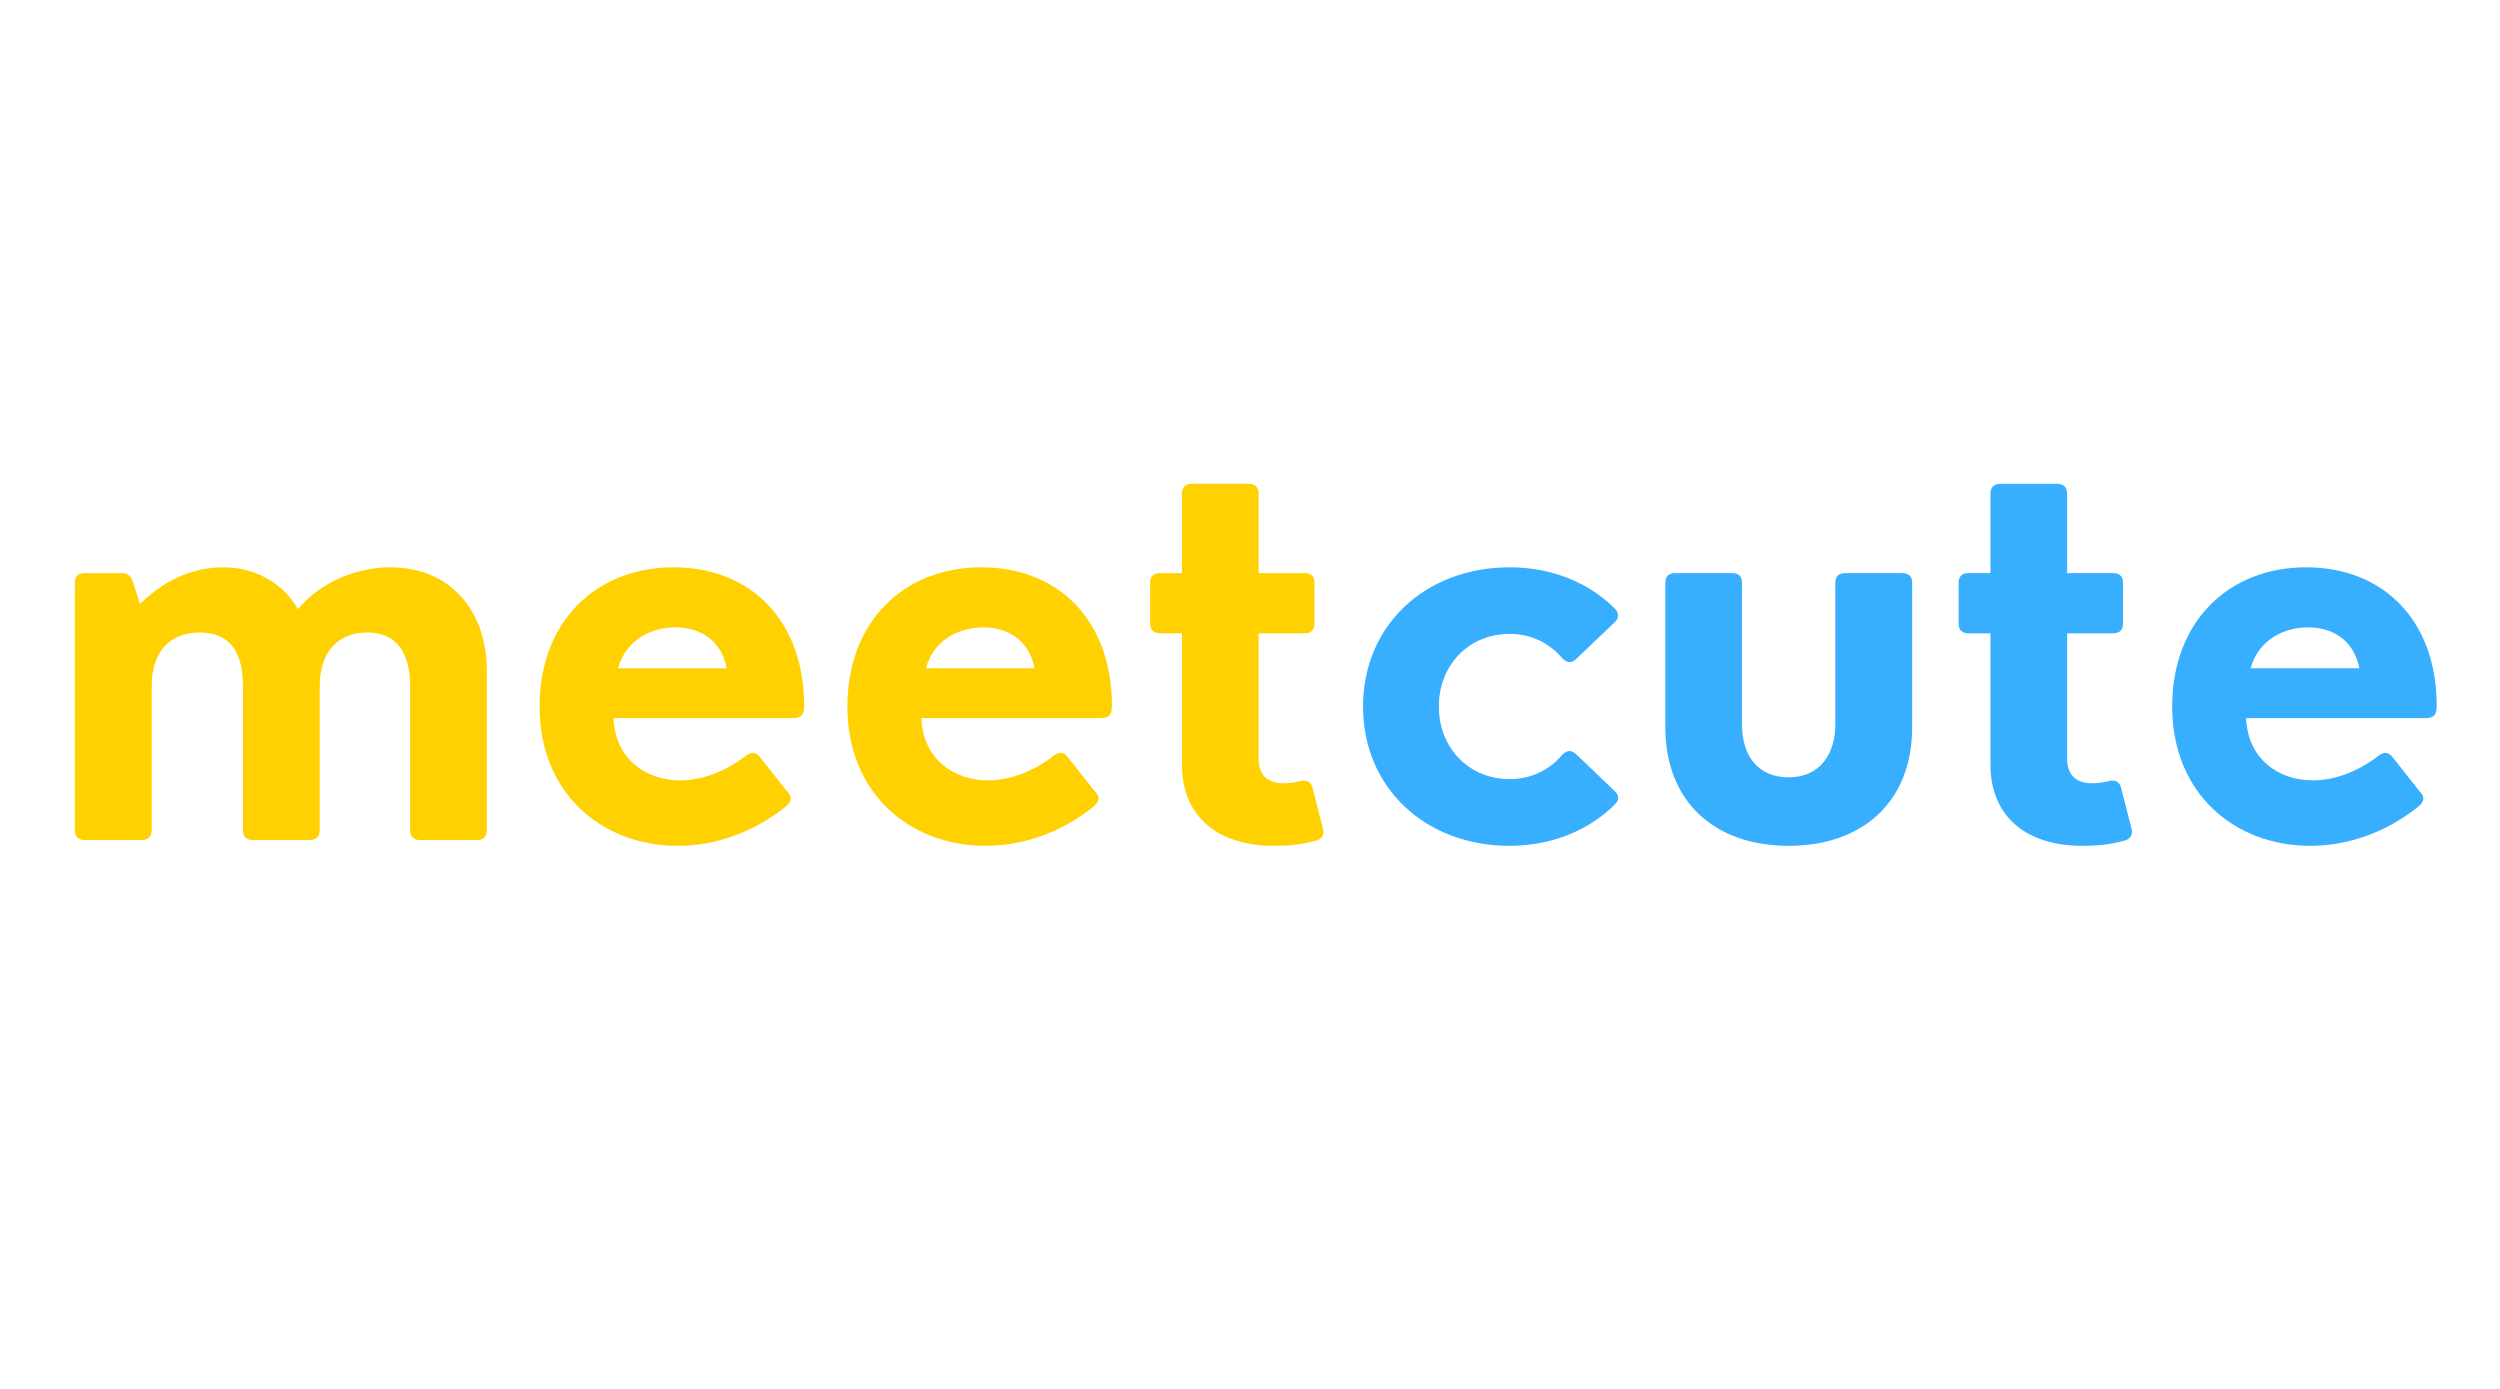 <svg xmlns="http://www.w3.org/2000/svg" xmlns:xlink="http://www.w3.org/1999/xlink" width="72" zoomAndPan="magnify" viewBox="0 0 54 30" height="40" preserveAspectRatio="xMidYMid meet" version="1.0"><defs><g/></defs><g fill="#ffd100" fill-opacity="1"><g transform="translate(0.894, 18.145)"><g><path d="M 7.539 -5.891 C 6.812 -5.891 6.027 -5.574 5.543 -4.988 C 5.215 -5.562 4.598 -5.891 3.945 -5.891 C 3.367 -5.891 2.758 -5.703 2.129 -5.102 L 1.973 -5.586 C 1.934 -5.703 1.859 -5.766 1.742 -5.766 L 0.934 -5.766 C 0.801 -5.766 0.723 -5.695 0.723 -5.555 L 0.723 -0.215 C 0.723 -0.074 0.801 0 0.934 0 L 2.172 0 C 2.309 0 2.383 -0.074 2.383 -0.215 L 2.383 -3.336 C 2.383 -4.016 2.734 -4.484 3.418 -4.484 C 4.113 -4.484 4.355 -4.004 4.355 -3.32 L 4.355 -0.215 C 4.355 -0.074 4.426 0 4.566 0 L 5.797 0 C 5.938 0 6.012 -0.074 6.012 -0.215 L 6.012 -3.336 C 6.012 -4.016 6.371 -4.484 7.039 -4.484 C 7.703 -4.484 7.965 -4.004 7.965 -3.32 L 7.965 -0.215 C 7.965 -0.074 8.039 0 8.176 0 L 9.41 0 C 9.551 0 9.621 -0.074 9.621 -0.215 L 9.621 -3.664 C 9.621 -4.938 8.844 -5.891 7.539 -5.891 Z M 7.539 -5.891 "/></g></g></g><g fill="#ffd100" fill-opacity="1"><g transform="translate(11.178, 18.145)"><g><path d="M 3.371 -5.891 C 1.703 -5.891 0.477 -4.727 0.477 -2.883 C 0.477 -1.008 1.824 0.125 3.461 0.125 C 4.262 0.125 5.086 -0.156 5.789 -0.719 C 5.918 -0.82 5.938 -0.93 5.844 -1.023 L 5.223 -1.809 C 5.133 -1.902 5.051 -1.906 4.938 -1.824 C 4.488 -1.477 3.984 -1.289 3.512 -1.289 C 2.785 -1.289 2.109 -1.742 2.074 -2.633 L 5.949 -2.633 C 6.137 -2.633 6.191 -2.711 6.191 -2.902 C 6.191 -4.727 5.051 -5.891 3.371 -5.891 Z M 3.414 -4.594 C 3.891 -4.594 4.391 -4.363 4.52 -3.711 L 2.172 -3.711 C 2.359 -4.375 2.949 -4.594 3.414 -4.594 Z M 3.414 -4.594 "/></g></g></g><g fill="#ffd100" fill-opacity="1"><g transform="translate(17.827, 18.145)"><g><path d="M 3.371 -5.891 C 1.703 -5.891 0.477 -4.727 0.477 -2.883 C 0.477 -1.008 1.824 0.125 3.461 0.125 C 4.262 0.125 5.086 -0.156 5.789 -0.719 C 5.918 -0.82 5.938 -0.93 5.844 -1.023 L 5.223 -1.809 C 5.133 -1.902 5.051 -1.906 4.938 -1.824 C 4.488 -1.477 3.984 -1.289 3.512 -1.289 C 2.785 -1.289 2.109 -1.742 2.074 -2.633 L 5.949 -2.633 C 6.137 -2.633 6.191 -2.711 6.191 -2.902 C 6.191 -4.727 5.051 -5.891 3.371 -5.891 Z M 3.414 -4.594 C 3.891 -4.594 4.391 -4.363 4.52 -3.711 L 2.172 -3.711 C 2.359 -4.375 2.949 -4.594 3.414 -4.594 Z M 3.414 -4.594 "/></g></g></g><g fill="#ffd100" fill-opacity="1"><g transform="translate(24.475, 18.145)"><g><path d="M 3.035 0.125 C 3.32 0.125 3.625 0.105 3.953 0.012 C 4.09 -0.027 4.137 -0.129 4.098 -0.262 L 3.875 -1.133 C 3.84 -1.262 3.746 -1.309 3.605 -1.273 C 3.477 -1.238 3.352 -1.227 3.246 -1.227 C 2.926 -1.227 2.711 -1.383 2.711 -1.762 L 2.711 -4.465 L 3.703 -4.465 C 3.844 -4.465 3.918 -4.539 3.918 -4.676 L 3.918 -5.555 C 3.918 -5.695 3.844 -5.766 3.703 -5.766 L 2.711 -5.766 L 2.711 -7.48 C 2.711 -7.617 2.633 -7.695 2.5 -7.695 L 1.27 -7.695 C 1.129 -7.695 1.055 -7.617 1.055 -7.48 L 1.055 -5.766 L 0.582 -5.766 C 0.445 -5.766 0.367 -5.695 0.367 -5.555 L 0.367 -4.676 C 0.367 -4.539 0.445 -4.465 0.582 -4.465 L 1.055 -4.465 L 1.055 -1.633 C 1.055 -0.484 1.855 0.125 3.035 0.125 Z M 3.035 0.125 "/></g></g></g><g fill="#38aeff" fill-opacity="1"><g transform="translate(28.985, 18.145)"><g><path d="M 3.625 0.125 C 4.539 0.125 5.367 -0.223 5.914 -0.789 C 6 -0.883 5.984 -0.977 5.875 -1.074 L 5.051 -1.863 C 4.941 -1.957 4.852 -1.934 4.754 -1.836 C 4.484 -1.512 4.082 -1.316 3.625 -1.316 C 2.738 -1.316 2.094 -1.996 2.094 -2.883 C 2.094 -3.777 2.738 -4.453 3.625 -4.453 C 4.09 -4.453 4.484 -4.25 4.754 -3.934 C 4.852 -3.828 4.953 -3.812 5.051 -3.902 L 5.875 -4.688 C 5.98 -4.773 5.996 -4.895 5.902 -4.992 C 5.348 -5.555 4.539 -5.891 3.625 -5.891 C 1.809 -5.891 0.457 -4.645 0.457 -2.883 C 0.457 -1.121 1.809 0.125 3.625 0.125 Z M 3.625 0.125 "/></g></g></g><g fill="#38aeff" fill-opacity="1"><g transform="translate(35.342, 18.145)"><g><path d="M 3.293 0.125 C 4.883 0.125 5.961 -0.82 5.961 -2.438 L 5.961 -5.555 C 5.961 -5.695 5.887 -5.766 5.746 -5.766 L 4.516 -5.766 C 4.375 -5.766 4.301 -5.695 4.301 -5.555 L 4.301 -2.5 C 4.301 -1.871 3.98 -1.355 3.293 -1.355 C 2.629 -1.355 2.285 -1.82 2.285 -2.5 L 2.285 -5.555 C 2.285 -5.695 2.215 -5.766 2.074 -5.766 L 0.84 -5.766 C 0.703 -5.766 0.629 -5.695 0.629 -5.555 L 0.629 -2.438 C 0.629 -0.82 1.703 0.125 3.293 0.125 Z M 3.293 0.125 "/></g></g></g><g fill="#38aeff" fill-opacity="1"><g transform="translate(41.939, 18.145)"><g><path d="M 3.035 0.125 C 3.32 0.125 3.625 0.105 3.953 0.012 C 4.09 -0.027 4.137 -0.129 4.098 -0.262 L 3.875 -1.133 C 3.84 -1.262 3.746 -1.309 3.605 -1.273 C 3.477 -1.238 3.352 -1.227 3.246 -1.227 C 2.926 -1.227 2.711 -1.383 2.711 -1.762 L 2.711 -4.465 L 3.703 -4.465 C 3.844 -4.465 3.918 -4.539 3.918 -4.676 L 3.918 -5.555 C 3.918 -5.695 3.844 -5.766 3.703 -5.766 L 2.711 -5.766 L 2.711 -7.48 C 2.711 -7.617 2.633 -7.695 2.5 -7.695 L 1.27 -7.695 C 1.129 -7.695 1.055 -7.617 1.055 -7.48 L 1.055 -5.766 L 0.582 -5.766 C 0.445 -5.766 0.367 -5.695 0.367 -5.555 L 0.367 -4.676 C 0.367 -4.539 0.445 -4.465 0.582 -4.465 L 1.055 -4.465 L 1.055 -1.633 C 1.055 -0.484 1.855 0.125 3.035 0.125 Z M 3.035 0.125 "/></g></g></g><g fill="#38aeff" fill-opacity="1"><g transform="translate(46.442, 18.145)"><g><path d="M 3.371 -5.891 C 1.703 -5.891 0.477 -4.727 0.477 -2.883 C 0.477 -1.008 1.824 0.125 3.461 0.125 C 4.262 0.125 5.086 -0.156 5.789 -0.719 C 5.918 -0.82 5.938 -0.93 5.844 -1.023 L 5.223 -1.809 C 5.133 -1.902 5.051 -1.906 4.938 -1.824 C 4.488 -1.477 3.984 -1.289 3.512 -1.289 C 2.785 -1.289 2.109 -1.742 2.074 -2.633 L 5.949 -2.633 C 6.137 -2.633 6.191 -2.711 6.191 -2.902 C 6.191 -4.727 5.051 -5.891 3.371 -5.891 Z M 3.414 -4.594 C 3.891 -4.594 4.391 -4.363 4.52 -3.711 L 2.172 -3.711 C 2.359 -4.375 2.949 -4.594 3.414 -4.594 Z M 3.414 -4.594 "/></g></g></g></svg>